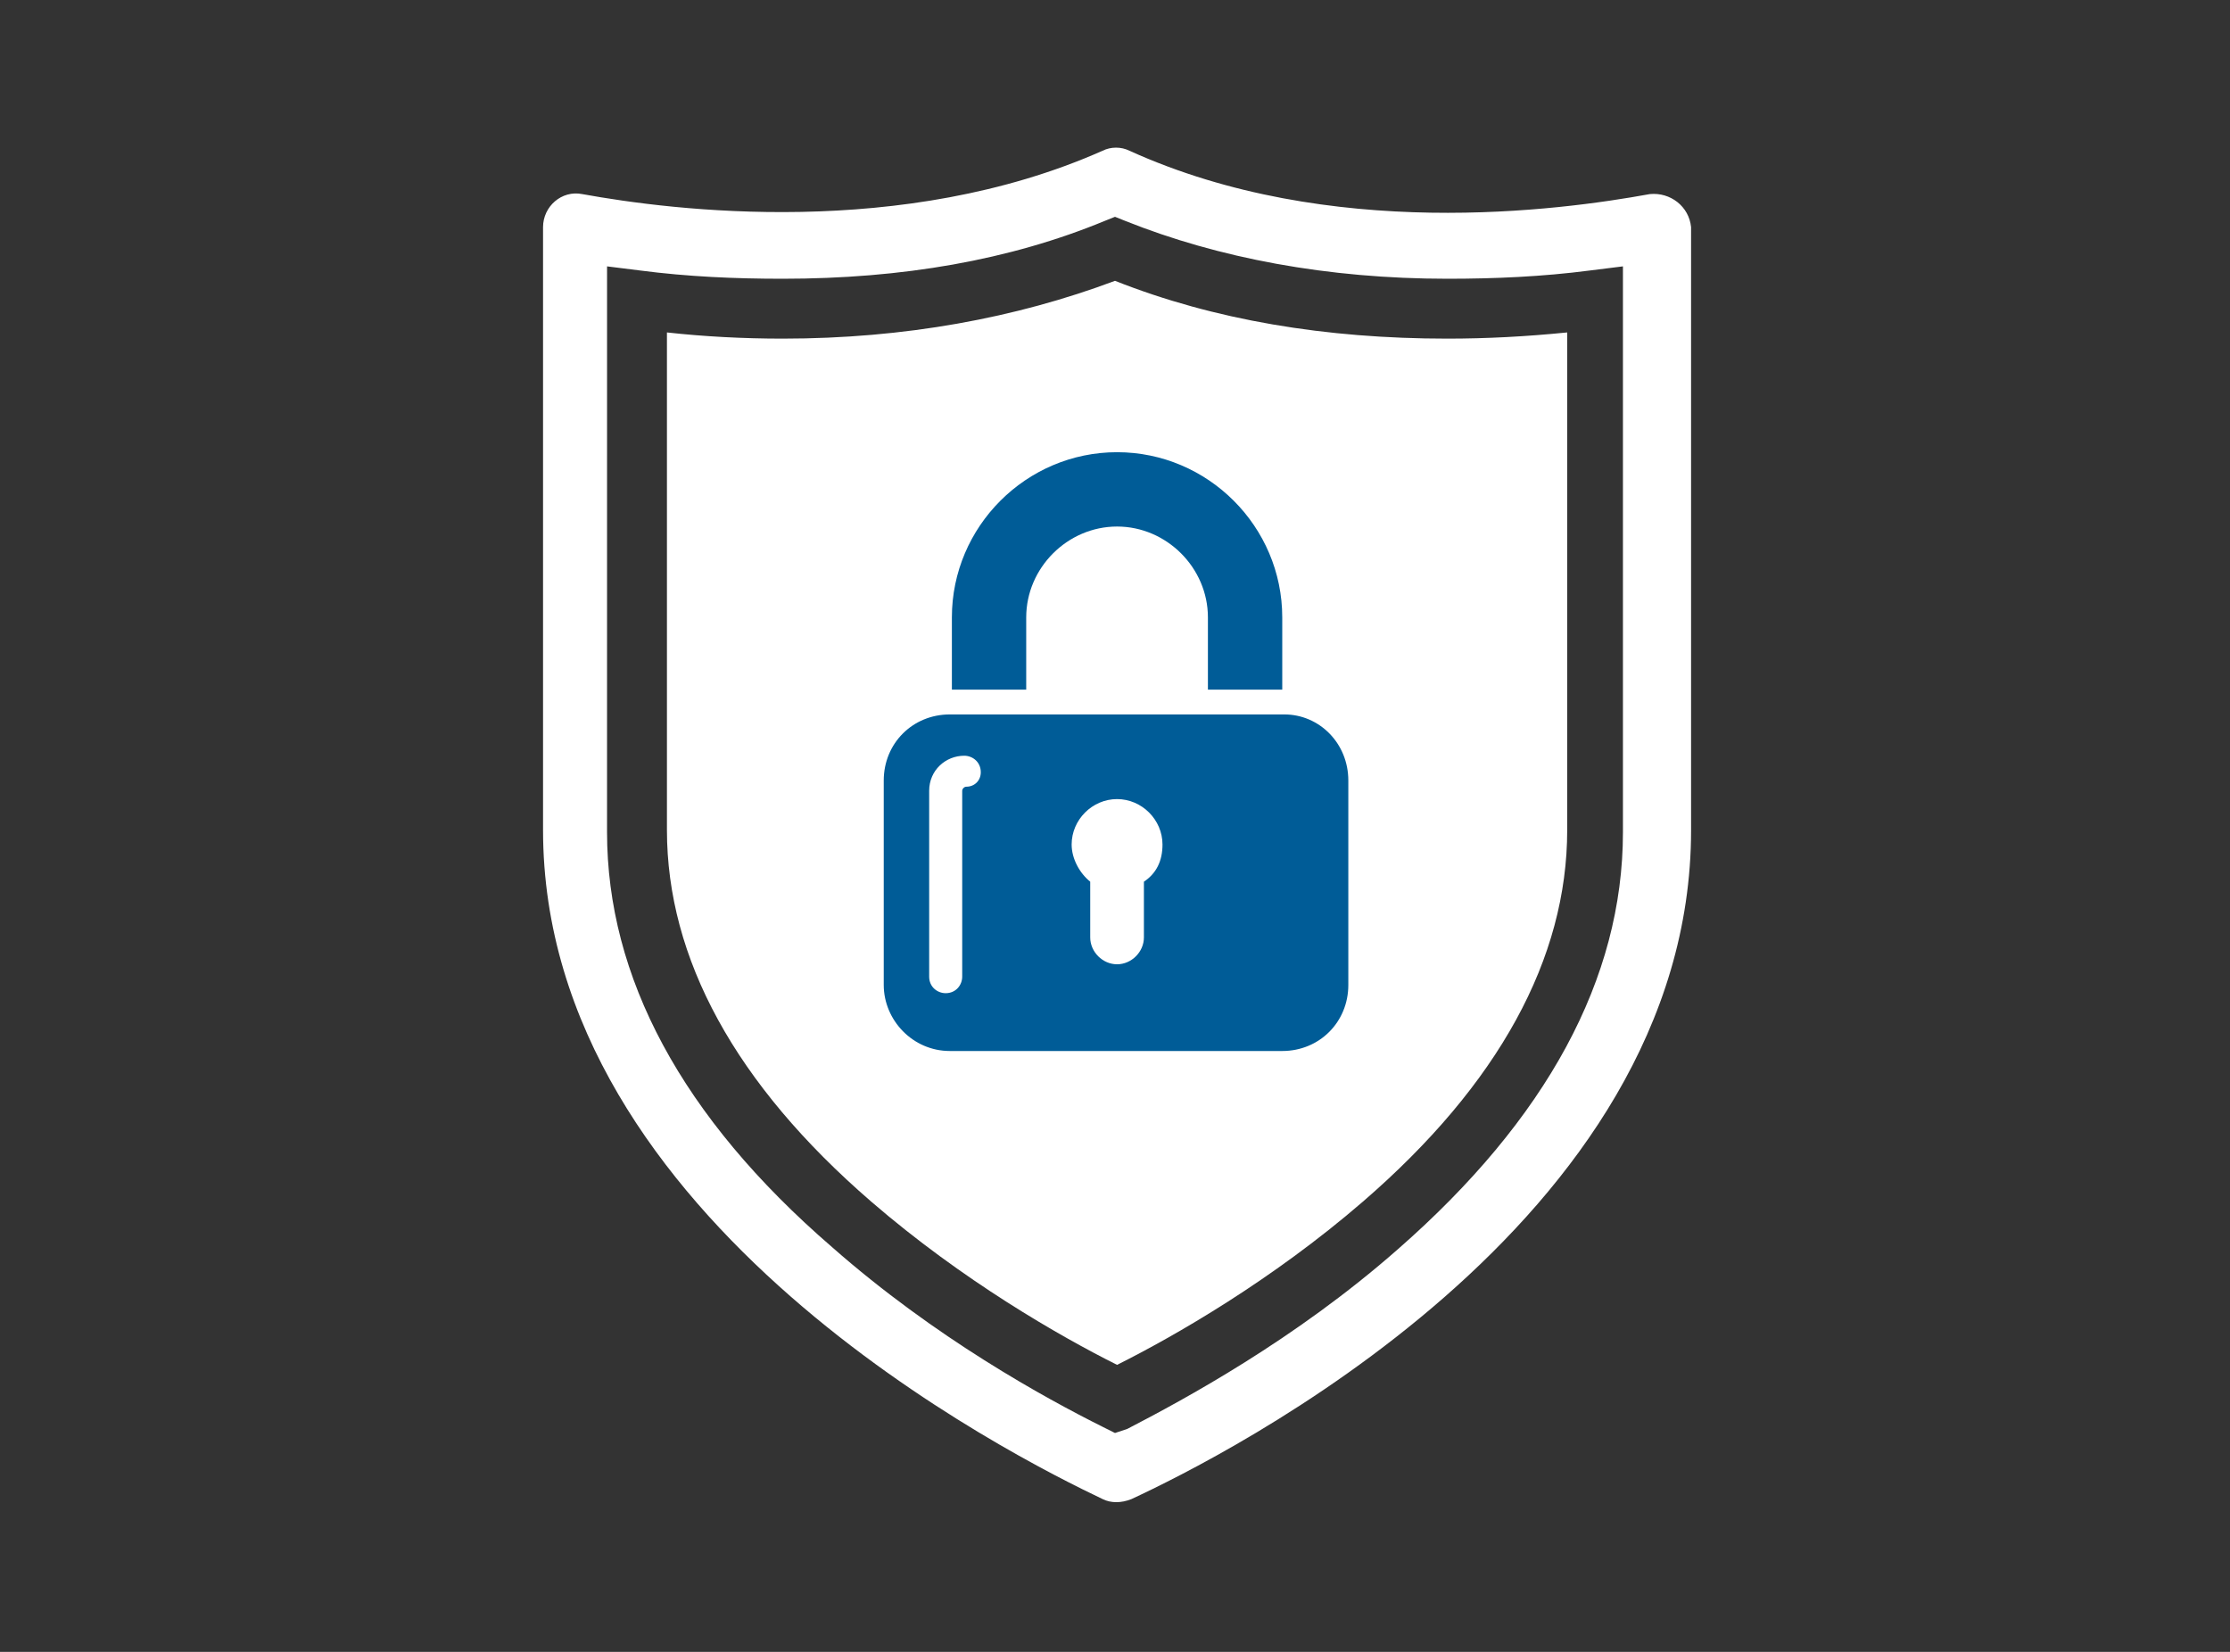 <svg version="1.1" id="Layer_1" xmlns="http://www.w3.org/2000/svg" x="0" y="0" viewBox="0 0 108 80" xml:space="preserve"><rect x="0" y="0" width="108" height="80" fill="#333333" stroke="none"/><style>.st0{fill:#fff}</style><path class="st0" d="M56.2 39.8c0-1.2-1-2.1-2.2-2.1s-2.2 1-2.2 2.1c0 .7.4 1.3.9 1.7l-.6 4.6h3.7l-.6-4.6c.7-.4 1-1 1-1.7zM54 26.2h-.2c-1.5 0-2.9.8-3.7 2.2-.7 1.1-.6 2.6-.6 4.5v.3h8.9v-.1c0-2.1.1-3.7-.7-4.9-.8-1.2-2.2-2-3.7-2z"/><path class="st0" d="M70.1 16.4c-5.9 0-11.3-.9-16.1-2.8-4.8 1.8-10.2 2.8-16.1 2.8-1.9 0-3.8-.1-5.6-.3v24.1c0 6.2 3.3 12.3 9.9 18 4.4 3.8 9.1 6.5 11.9 7.9 2.8-1.4 7.5-4.1 11.9-7.9 6.6-5.7 9.9-11.8 9.9-18V16.1c-2 .2-3.9.3-5.8.3zm-5.7 33.4c0 .4-.3.7-.7.7H44.3c-.4 0-.7-.3-.7-.7v-16c0-.4.3-.7.7-.7h2c0-.5-.1-2.7 0-3.3.1-1.8 1.1-3.7 2.5-4.9C50.3 23.7 52 23 54 23h.7c3.7.3 6.7 3.2 7 6.7.1.7 0 2.9 0 3.4h2.1c.4 0 .6.3.6.7v16z"/><path class="st0" d="M79.9 9.4c-4.4.8-15.5 2.3-25.2-2.1-.4-.2-.9-.2-1.3 0-9.7 4.3-20.8 2.9-25.2 2.1-1-.2-1.9.6-1.9 1.6v29.2c0 19 22.9 30.4 27.1 32.4.4.2.9.2 1.4 0 4.3-2 27.1-13.3 27.1-32.4V11c-.1-1-1-1.7-2-1.6zm-1.3 30.9c0 7.1-3.7 13.9-10.9 20.2-5 4.4-10.4 7.3-13.1 8.7l-.6.2-.6-.3c-2.8-1.4-8.1-4.3-13.1-8.7-7.3-6.3-10.9-13.1-10.9-20.1V12.9l1.6.2c2.3.3 4.6.4 6.9.4 5.8 0 11-.9 15.6-2.8l.5-.2.5.2c4.5 1.8 9.8 2.8 15.6 2.8 2.3 0 4.6-.1 6.9-.4l1.6-.2v27.4z"/><path class="st0" d="M40.3 20.7H67V52H40.3V20.7z"/><path d="M62.2 34.6H46c-1.8 0-3.2 1.4-3.2 3.2v9.9c0 1.7 1.4 3.2 3.2 3.2h16.1c1.8 0 3.2-1.4 3.2-3.2v-9.9c0-1.8-1.4-3.2-3.1-3.2zm-15.4 3.5c-.1 0-.2.1-.2.2v9c0 .4-.3.8-.8.8-.4 0-.8-.3-.8-.8v-9c0-1 .8-1.7 1.7-1.7.4 0 .8.3.8.8 0 .4-.3.7-.7.7zm8.6 4.6v2.7c0 .7-.6 1.3-1.3 1.3s-1.3-.6-1.3-1.3v-2.7c-.5-.4-.9-1.1-.9-1.8 0-1.2 1-2.2 2.2-2.2s2.2 1 2.2 2.2c0 .8-.3 1.4-.9 1.8zm-5.7-12.8c0-2.4 2-4.4 4.4-4.4s4.4 2 4.4 4.4v3.5h3.6v-3.5c0-4.4-3.6-8-8-8s-8 3.6-8 8v3.5h3.6v-3.5z" fill="#005c97"/></svg>